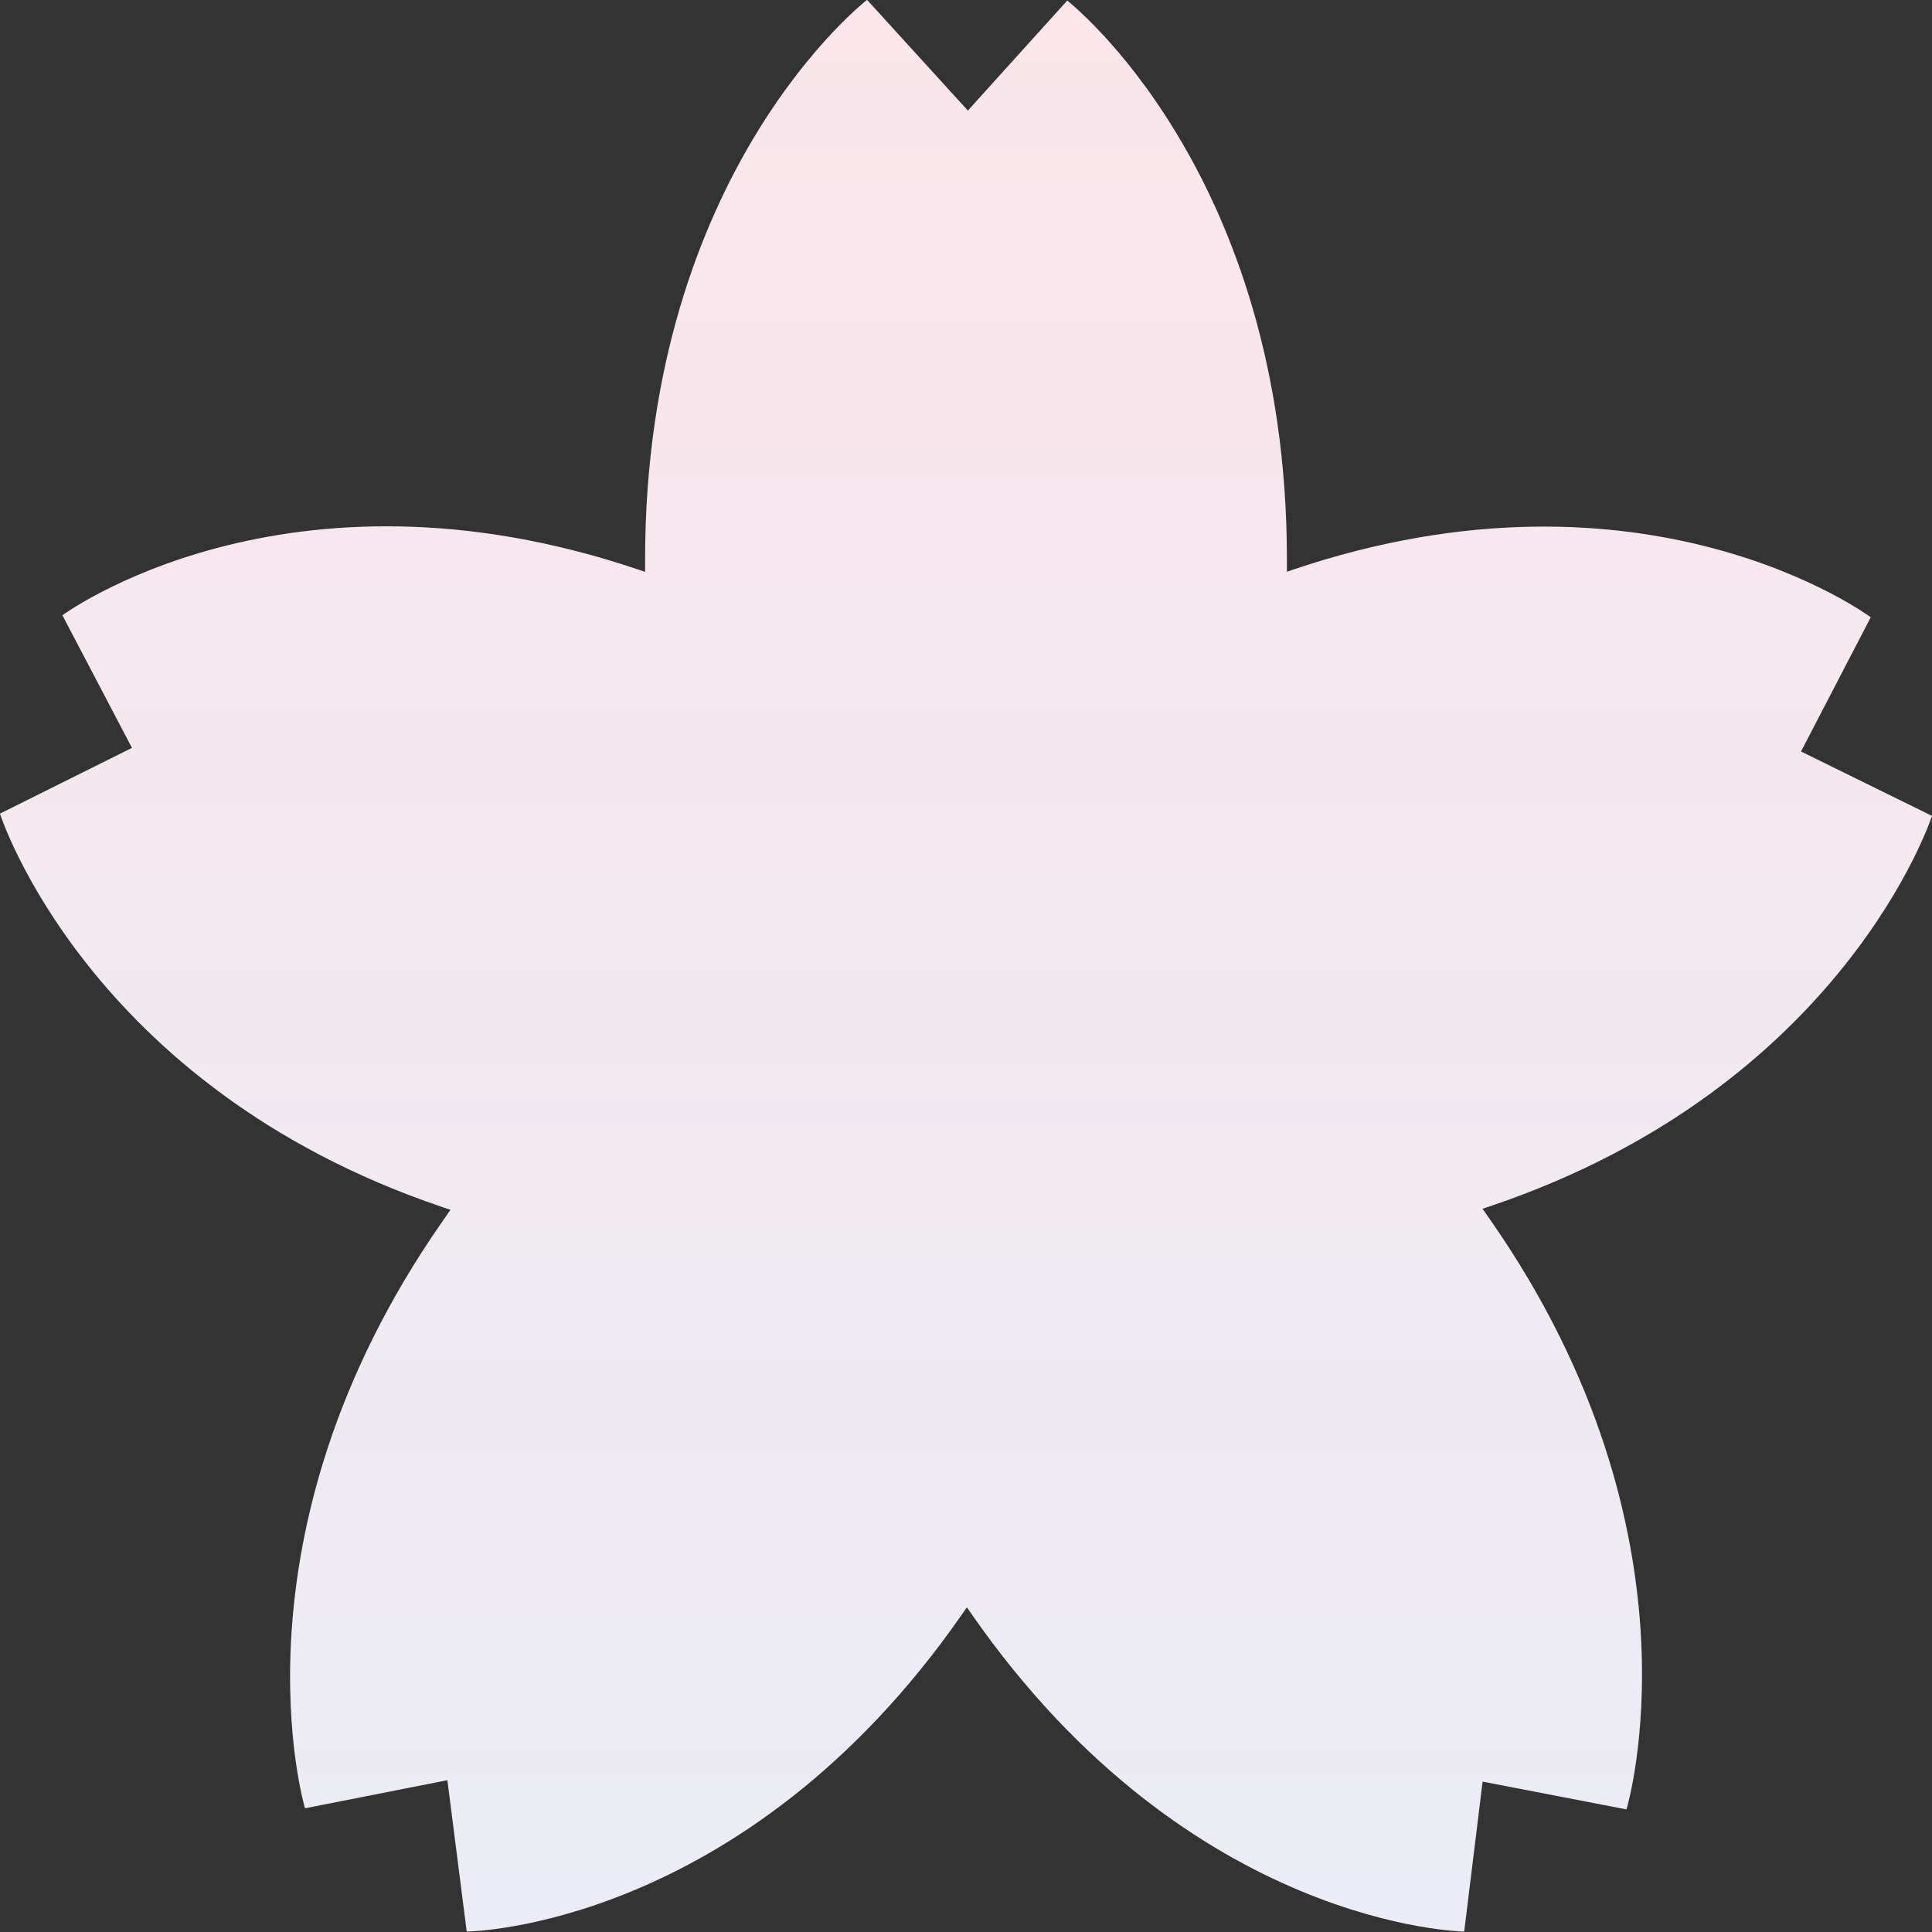 <svg xmlns="http://www.w3.org/2000/svg" xmlns:xlink="http://www.w3.org/1999/xlink" width="30" height="30" viewBox="0 0 30 30">
  <rect x="0" y="0" width="30" height="30" fill="#333333" stroke="none"/>
  <defs>
    <linearGradient id="linear-gradient" x1="0.5" x2="0.5" y2="1" gradientUnits="objectBoundingBox">
      <stop offset="0" stop-color="#fae6eb"/>
      <stop offset="1" stop-color="#ebecf5"/>
    </linearGradient>
  </defs>
  <path id="Path_2751" data-name="Path 2751" d="M-145.353,1352.855l-2.034-1,1.083-2.084s-3.485-2.6-8.987-.734l-.079.027v-.2c0-6.021-3.411-8.669-3.411-8.669l-1.543,1.708-1.565-1.719s-3.447,2.654-3.447,8.69v.192l-.091-.031c-5.489-1.86-8.957.705-8.957.705l1.08,2.059-2.05,1.021s1.354,4.24,6.857,6.105l.139.047-.134.193c-3.392,4.871-2.125,9.1-2.125,9.1l2.211-.436.3,2.35s4.284-.034,7.685-4.917l.082-.117.078.112c3.392,4.871,7.644,4.922,7.644,4.922l.286-2.328,2.234.431s1.293-4.261-2.108-9.144l-.127-.182.132-.045C-146.713,1357.057-145.353,1352.855-145.353,1352.855Z" transform="translate(175.353 -1340.186)" fill="url(#linear-gradient)"/>
</svg>

